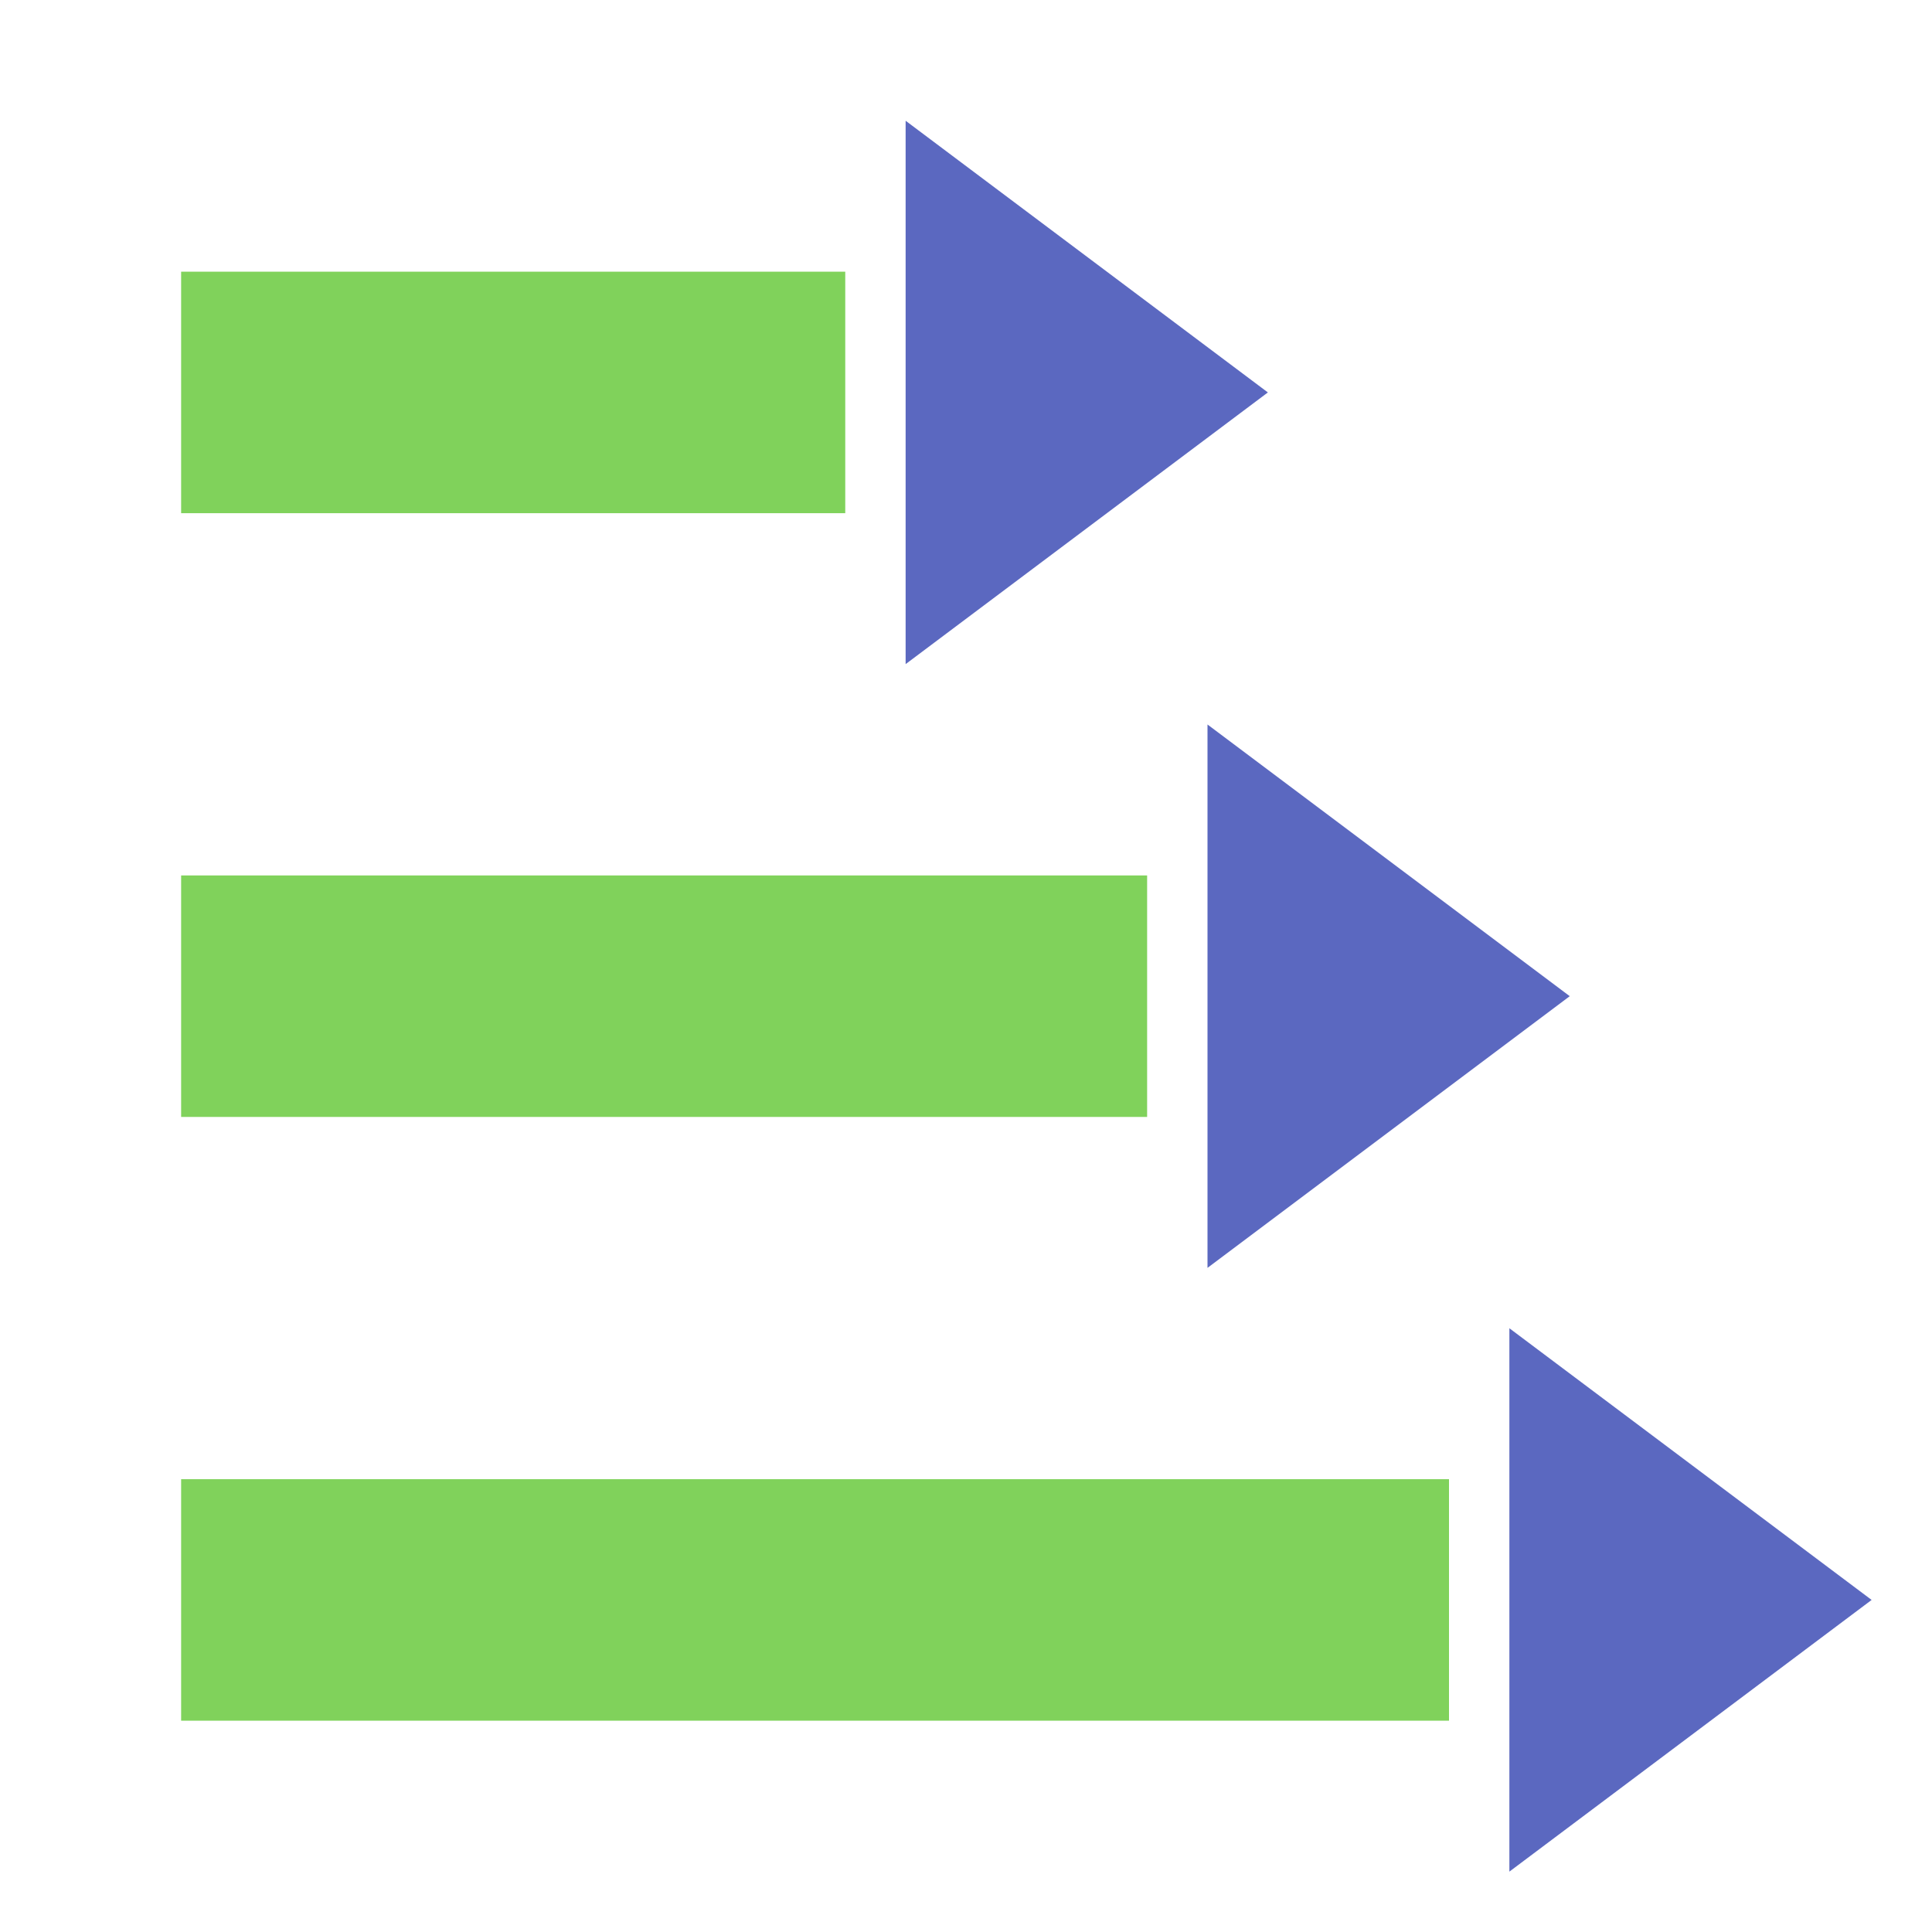 <svg xmlns="http://www.w3.org/2000/svg" width="64" height="64" viewBox="0 0 64 64">
  <g fill="none" fill-rule="evenodd" transform="rotate(90 29 33)">
    <rect width="8" height="22" x="5" y="34" fill="#80D25B"/>
    <polygon fill="#5B68C0" points="9 20 18 32 0 32"/>
    <rect width="8" height="42" x="45" y="14" fill="#80D25B"/>
    <polygon fill="#5B68C0" points="49 0 58 12 40 12"/>
    <rect width="8" height="32" x="25" y="24" fill="#80D25B"/>
    <polygon fill="#5B68C0" points="29 10 38 22 20 22"/>
  </g>
</svg>
